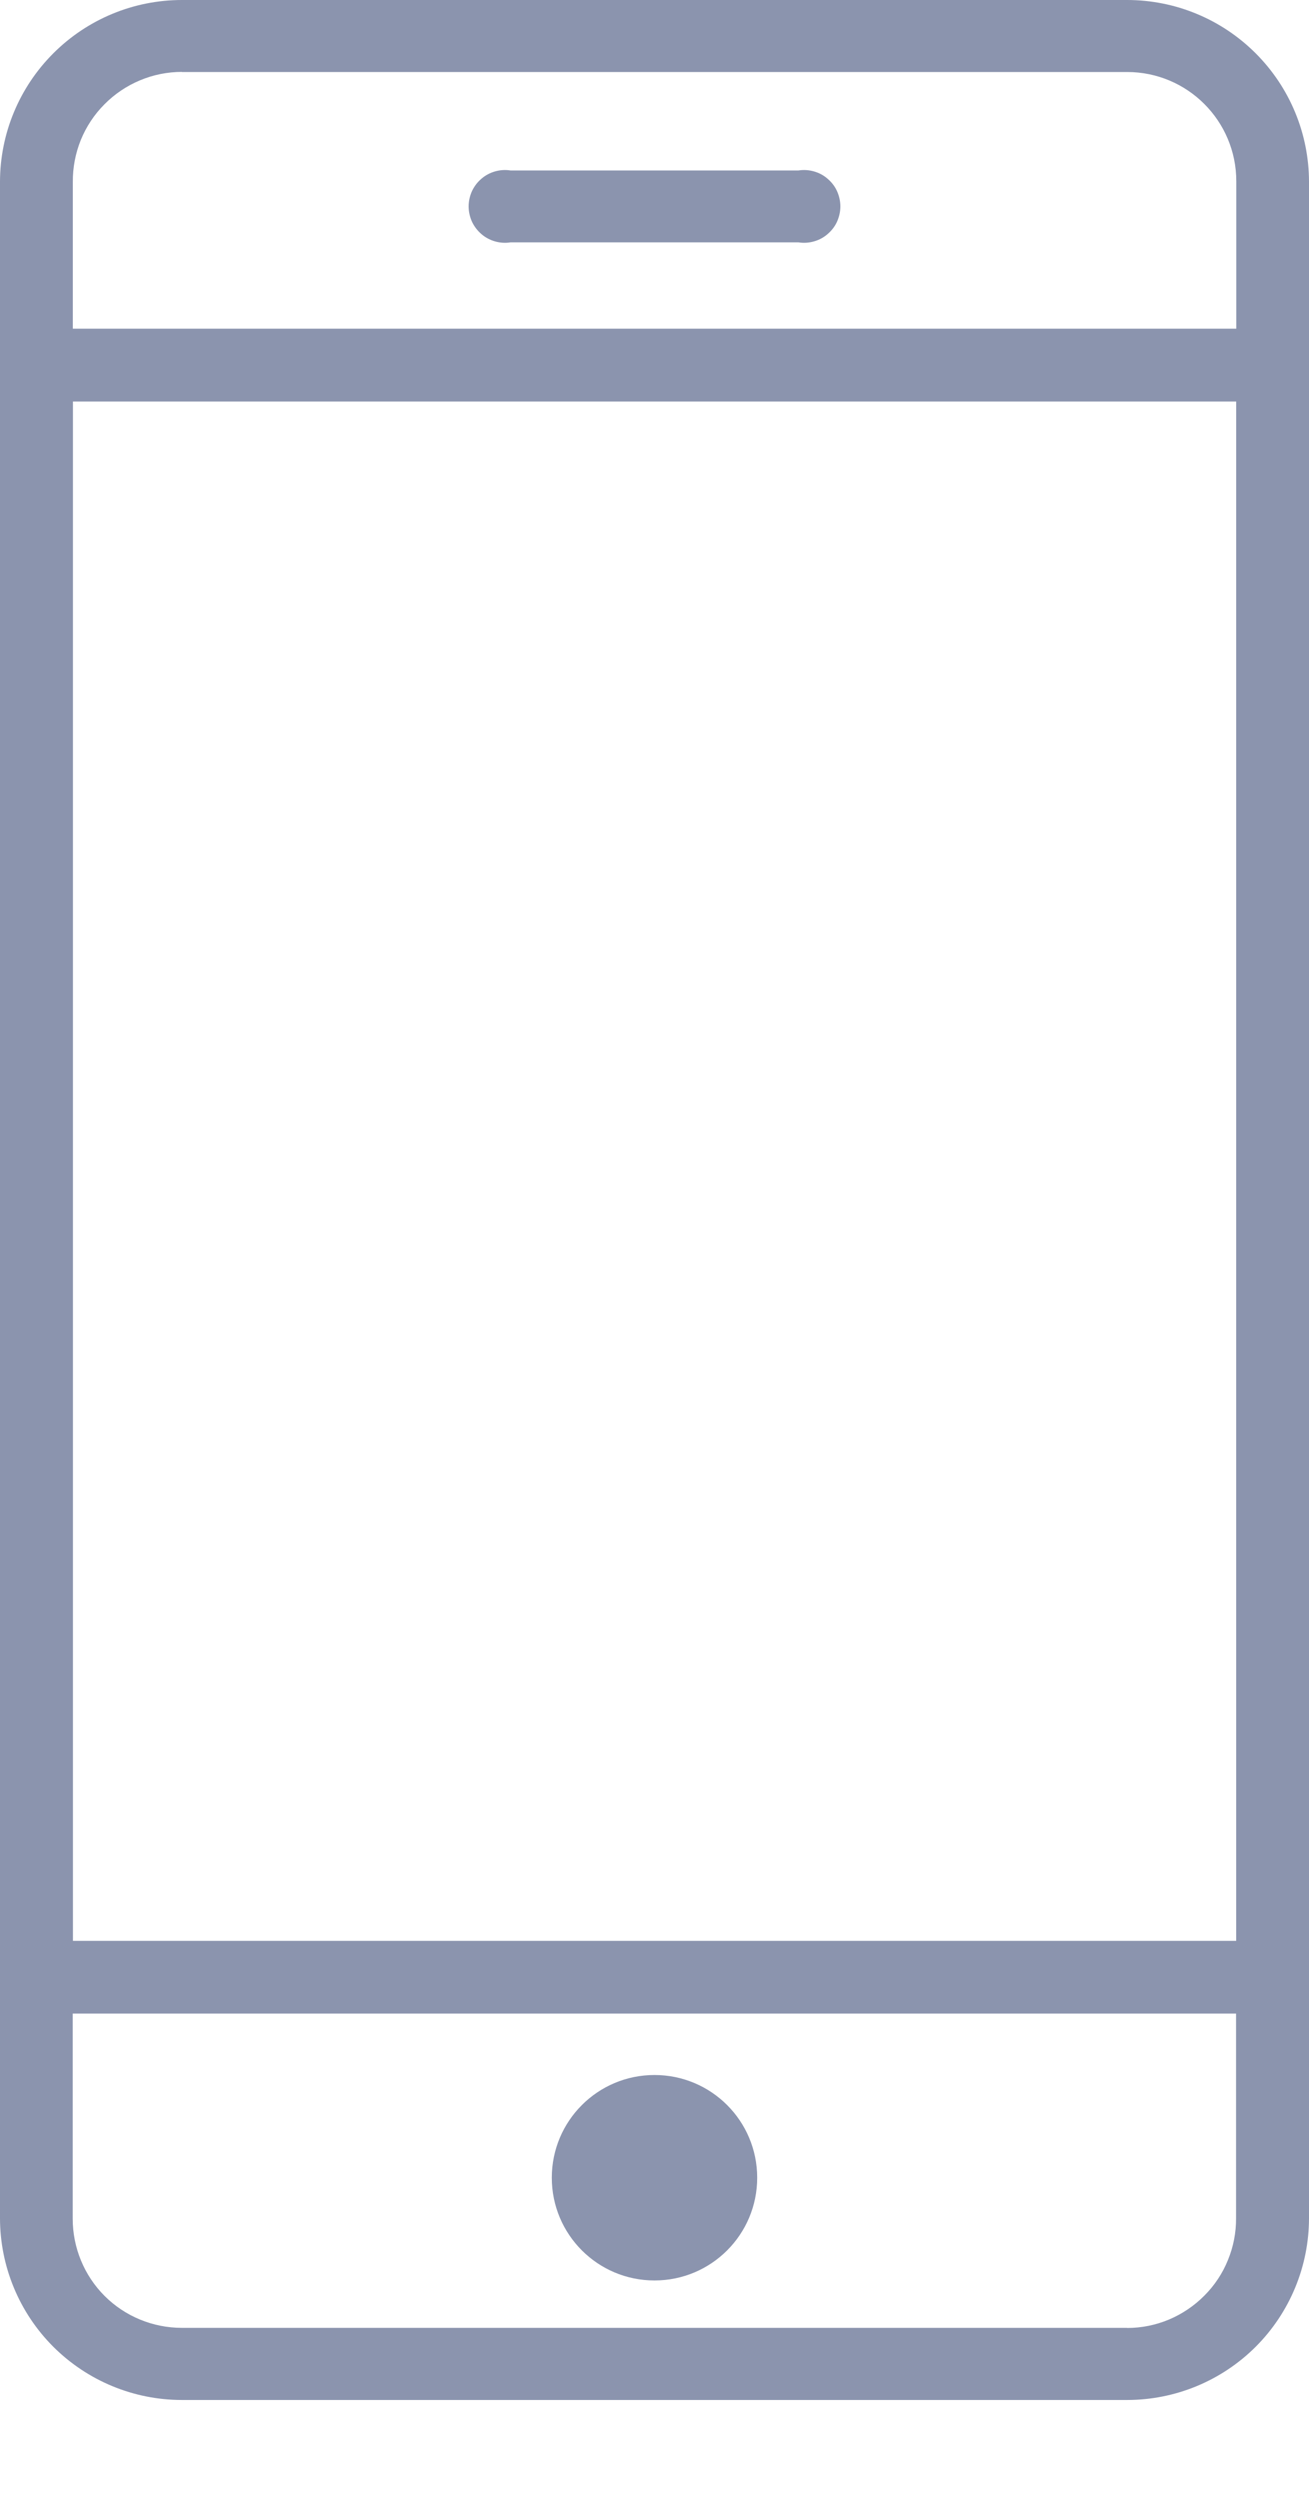 <svg width="11" height="21" viewBox="0 0 11 21" fill="none" xmlns="http://www.w3.org/2000/svg">
<path d="M9.471 0H1.529C1.123 0 0.735 0.161 0.448 0.448C0.161 0.735 0 1.123 0 1.529L0 18.633C0 19.038 0.161 19.427 0.448 19.714C0.735 20 1.123 20.161 1.529 20.161H9.471C9.877 20.161 10.265 20 10.552 19.714C10.839 19.427 11 19.038 11 18.633V1.529C11 1.123 10.839 0.735 10.552 0.448C10.265 0.161 9.877 0 9.471 0ZM0.614 3.373H10.388V16.304H0.613V3.373H0.614ZM1.528 0.605H9.472C9.978 0.605 10.389 1.015 10.389 1.523V2.761H0.612V1.529C0.611 1.408 0.634 1.288 0.679 1.176C0.725 1.064 0.792 0.962 0.878 0.876C0.963 0.79 1.064 0.722 1.176 0.675C1.288 0.628 1.408 0.604 1.529 0.604L1.528 0.605ZM9.472 19.555H1.528C1.285 19.555 1.051 19.459 0.879 19.287C0.707 19.115 0.611 18.881 0.611 18.638V16.915H10.387V18.633C10.388 18.753 10.365 18.873 10.319 18.985C10.274 19.097 10.206 19.199 10.121 19.284C10.036 19.37 9.935 19.438 9.824 19.485C9.712 19.532 9.593 19.556 9.472 19.556V19.555Z" fill="#8B94AE"/>
<path d="M5.5 19.157C5.977 19.157 6.363 18.771 6.363 18.294C6.363 17.817 5.977 17.431 5.5 17.431C5.023 17.431 4.637 17.817 4.637 18.294C4.637 18.771 5.023 19.157 5.5 19.157Z" fill="#8B94AE"/>
<path d="M4.29 2.036H6.71C6.753 2.043 6.798 2.04 6.84 2.028C6.883 2.016 6.922 1.995 6.955 1.966C6.989 1.937 7.016 1.902 7.034 1.862C7.052 1.822 7.062 1.778 7.062 1.734C7.062 1.69 7.052 1.646 7.034 1.606C7.016 1.566 6.989 1.531 6.955 1.502C6.922 1.473 6.883 1.452 6.84 1.44C6.798 1.428 6.753 1.425 6.71 1.432H4.29C4.247 1.425 4.202 1.428 4.16 1.44C4.118 1.452 4.078 1.473 4.045 1.502C4.011 1.531 3.985 1.566 3.966 1.606C3.948 1.646 3.938 1.69 3.938 1.734C3.938 1.778 3.948 1.822 3.966 1.862C3.985 1.902 4.011 1.937 4.045 1.966C4.078 1.995 4.118 2.016 4.16 2.028C4.202 2.04 4.247 2.043 4.29 2.036Z" fill="#8B94AE"/>
</svg>
